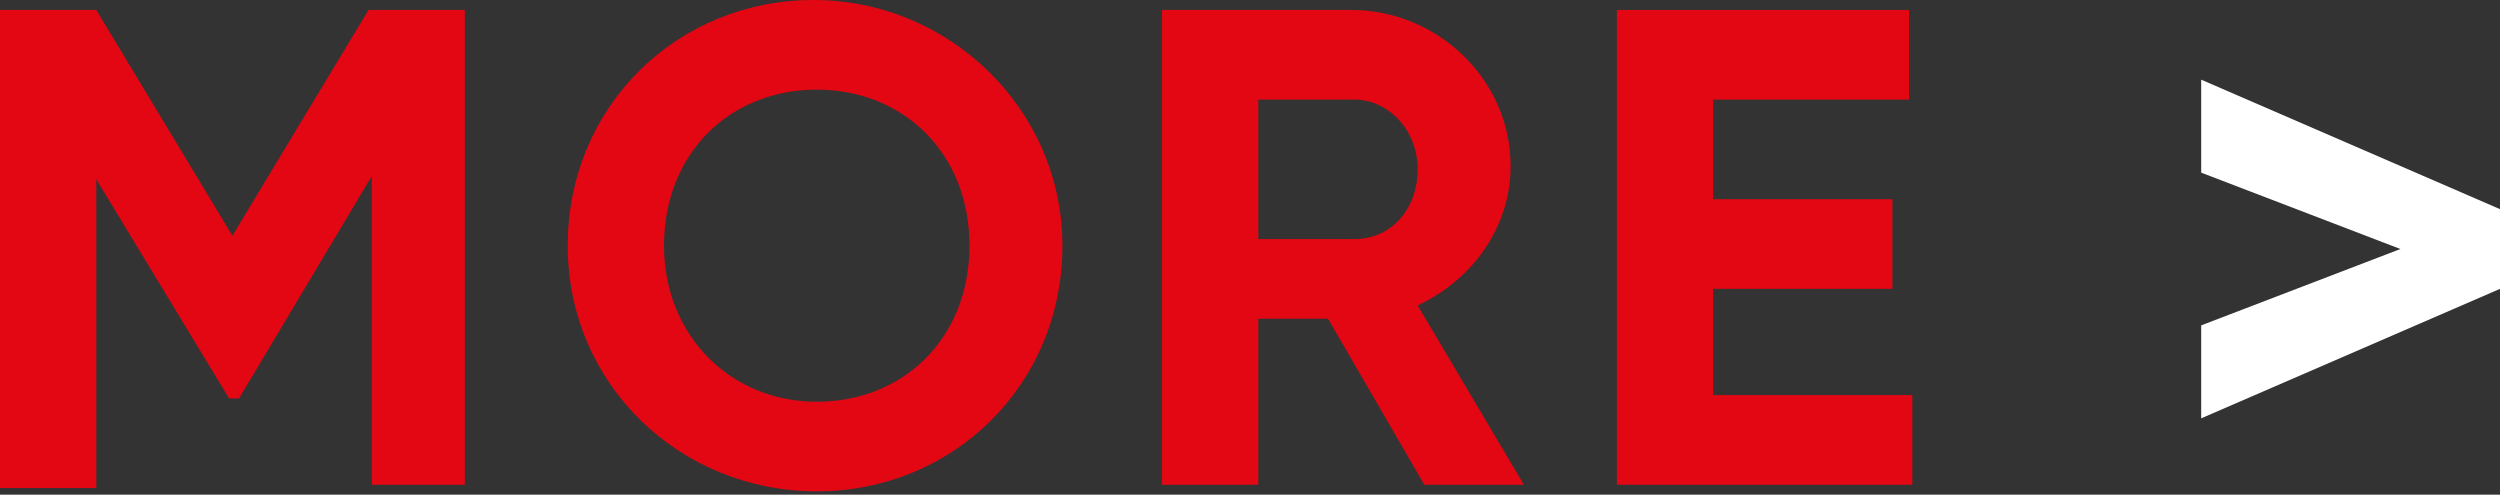 <?xml version="1.0" encoding="utf-8"?>
<!-- Generator: Adobe Illustrator 22.0.1, SVG Export Plug-In . SVG Version: 6.00 Build 0)  -->
<svg version="1.1" id="Layer_1" xmlns="http://www.w3.org/2000/svg" xmlns:xlink="http://www.w3.org/1999/xlink" x="0px" y="0px"
	 viewBox="0 0 75.3 14.9" style="enable-background:new 0 0 75.3 14.9;" xml:space="preserve">
<rect x="0" y="0" width="75.3" height="14.9" fill="#333333" stroke="none"/>
<style type="text/css">
	.st0{fill:#E30613;}
	.st1{fill:#FFFFFF;}
</style>
<g>
	<path class="st0" d="M14,14.6h-2.8V5.3l-4,6.7H6.9l-4-6.6v9.3H0V0.3h2.9L7,7.1l4.1-6.8H14V14.6z"/>
	<path class="st0" d="M17.1,7.4c0-4.2,3.3-7.4,7.4-7.4S32,3.3,32,7.4c0,4.2-3.3,7.4-7.4,7.4S17.1,11.6,17.1,7.4z M29.2,7.4
		c0-2.8-2-4.7-4.6-4.7s-4.6,1.9-4.6,4.7c0,2.7,2,4.7,4.6,4.7S29.2,10.2,29.2,7.4z"/>
	<path class="st0" d="M40,9.6h-2.1v5H35V0.3h5.7c2.6,0,4.8,2.1,4.8,4.7c0,1.8-1.1,3.4-2.8,4.2l3.2,5.4h-3L40,9.6z M37.9,7.2h2.9
		c1.1,0,1.9-0.9,1.9-2.1s-0.9-2.1-1.9-2.1h-2.9V7.2z"/>
	<path class="st0" d="M57.6,11.9v2.7h-8.9V0.3h8.8V3h-5.9v3H57v2.7h-5.4v3.2H57.6z"/>
	<path class="st1" d="M75.3,6.3v2.4l-9,3.9V9.8l6-2.3l-6-2.3V2.4L75.3,6.3z"/>
</g>
</svg>
